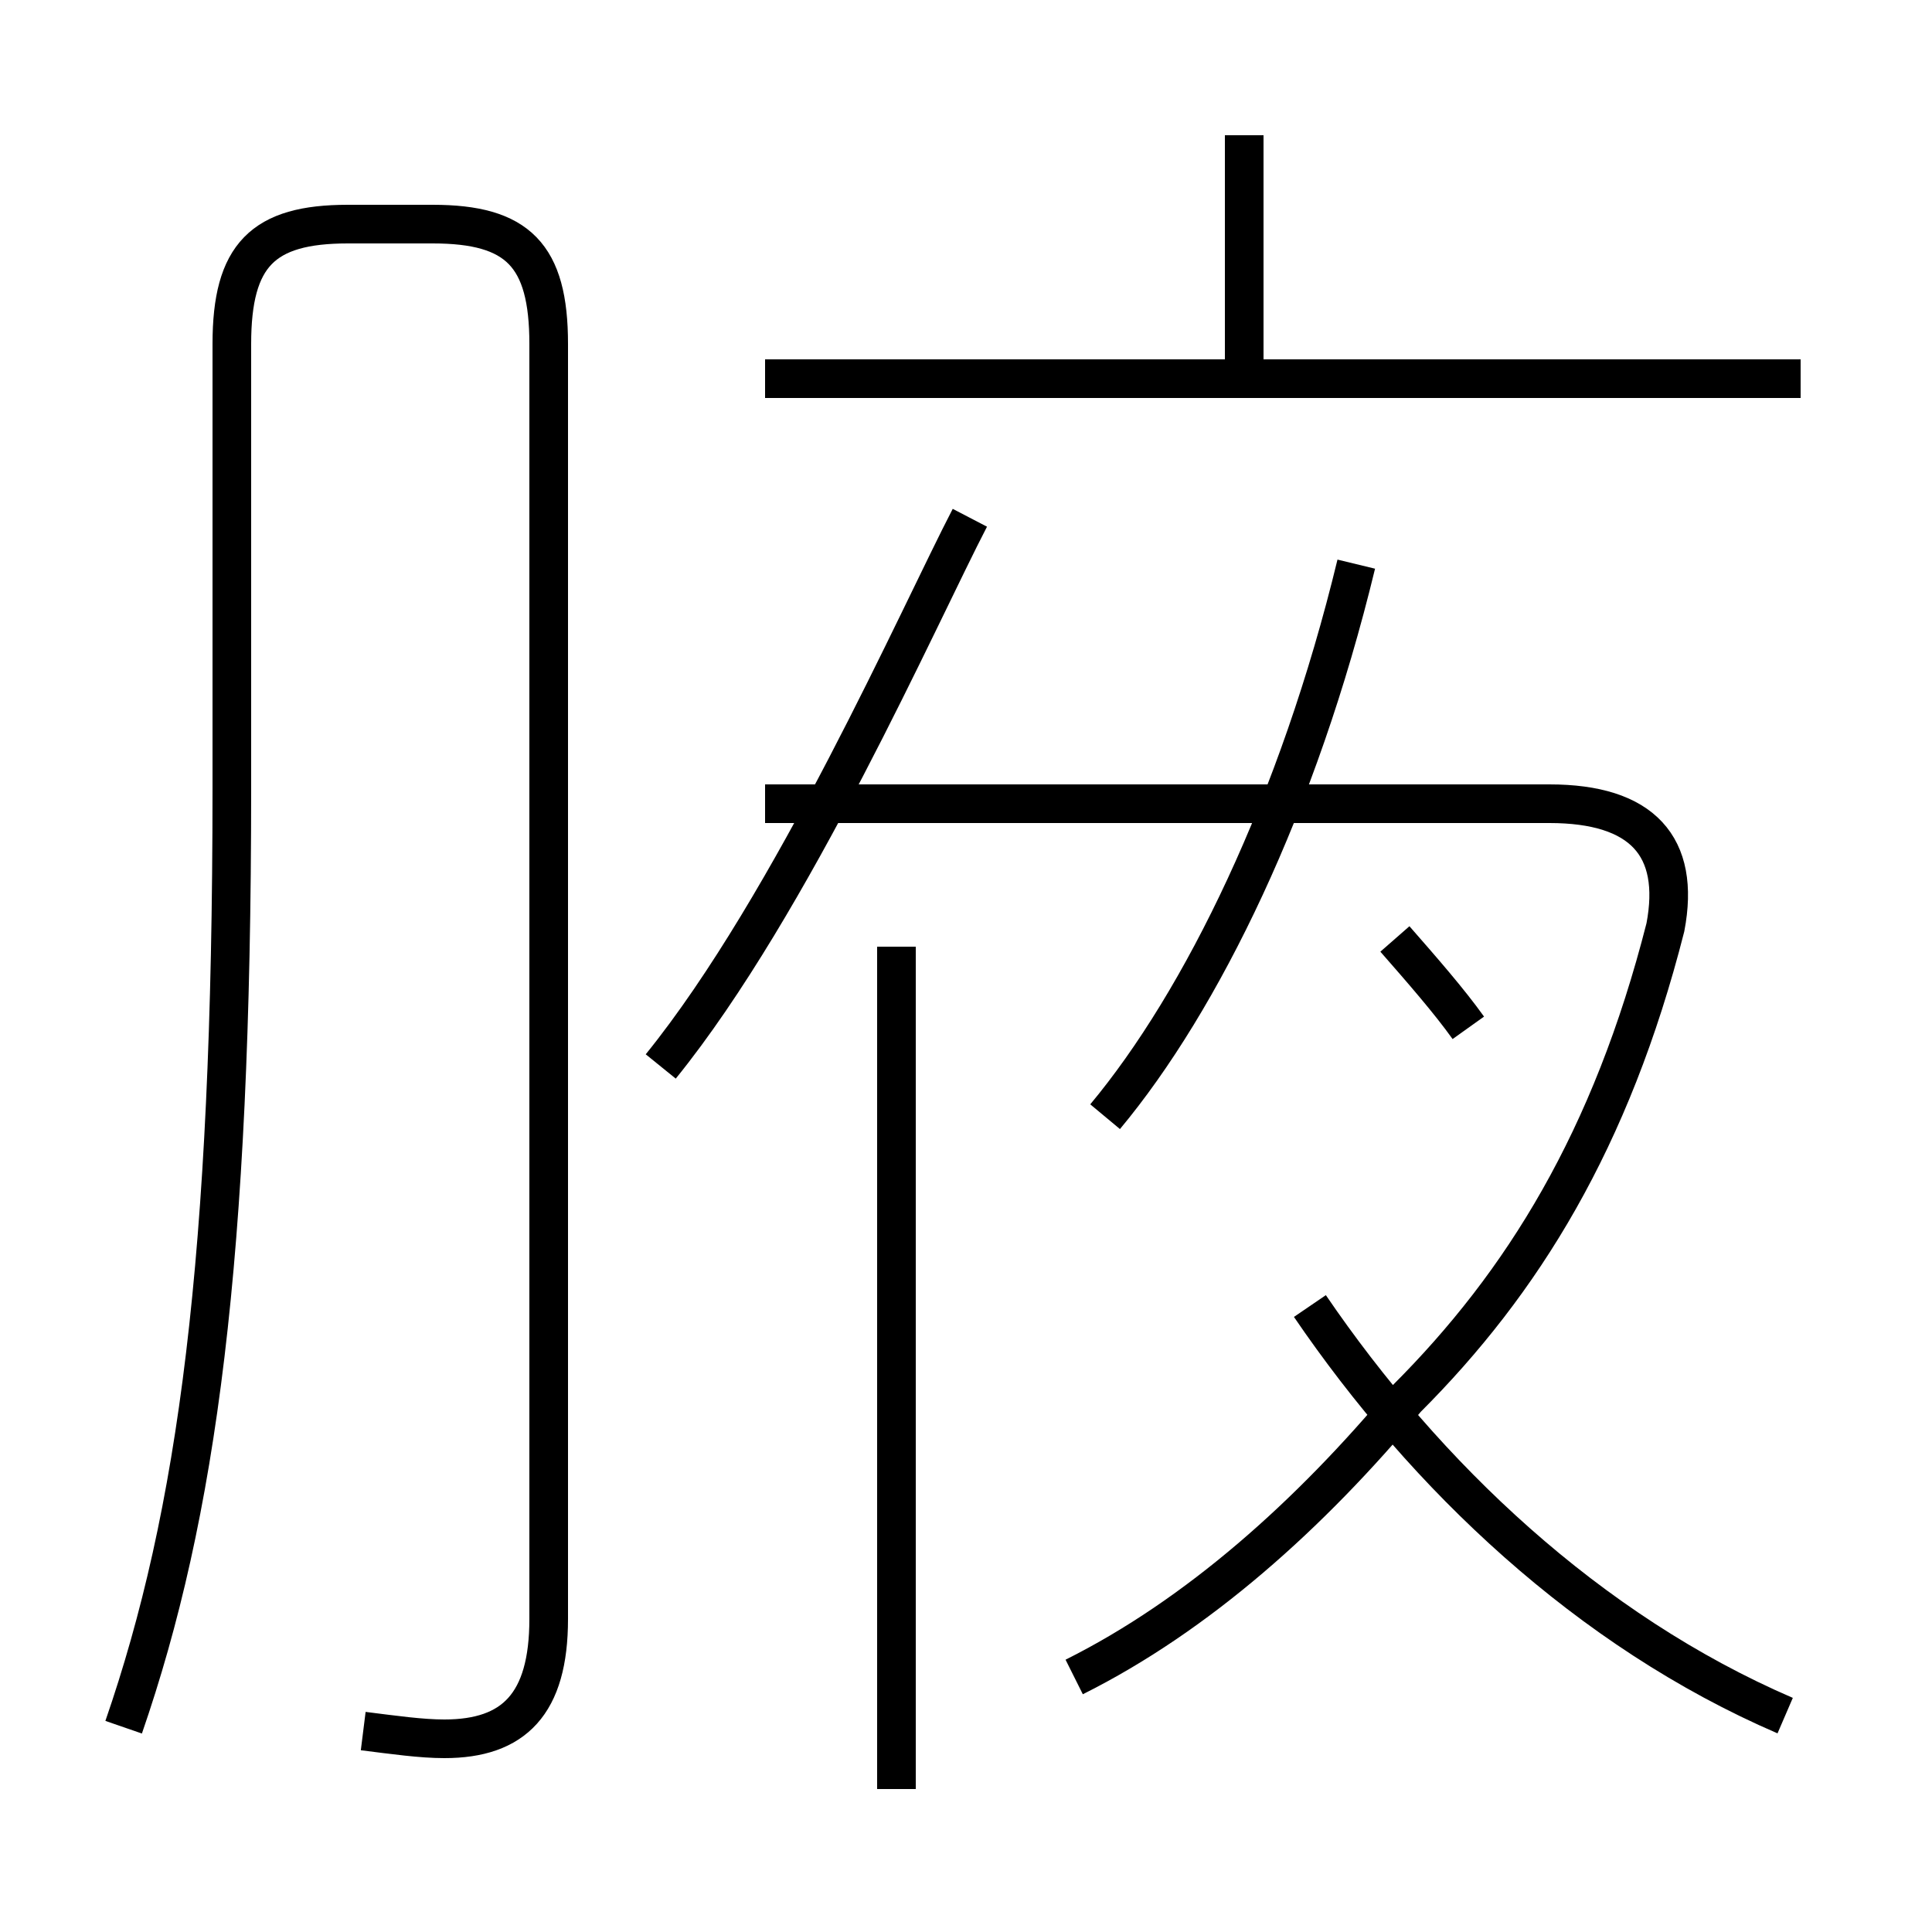<?xml version='1.0' encoding='utf8'?>
<svg viewBox="0.0 -44.0 50.0 50.0" version="1.1" xmlns="http://www.w3.org/2000/svg">
<rect x="0.0" y="-44.0" width="50.0" height="50.0" fill="#808080" stroke="none"/>
<rect x="-1000" y="-1000" width="2000" height="2000" stroke="white" fill="white"/>
<g style="fill:none; stroke:#000000;  stroke-width:1">
<path d="M 9.4 -0.8 C 10.2 -0.9 10.9 -1.0 11.5 -1.0 C 13.3 -1.0 14.2 -0.1 14.2 2.1 L 14.2 35.1 C 14.2 37.4 13.4 38.2 11.2 38.2 L 9.0 38.2 C 6.8 38.2 6.0 37.4 6.0 35.1 L 6.0 23.6 C 6.0 11.4 5.1 4.8 3.2 -0.7 M 17.1 16.4 C 20.5 20.6 23.8 28.1 25.1 30.6 M 23.2 -2.3 L 23.2 19.5 M 27.8 0.6 C 31.0 2.2 33.9 4.8 36.4 7.8 C 39.4 10.8 41.7 14.5 43.1 20.0 C 43.5 22.1 42.5 23.2 40.1 23.2 L 19.8 23.2 M 46.6 34.2 L 19.8 34.2 M 32.2 34.5 L 32.2 40.5 M 38.0 17.4 C 37.5 18.1 36.8 18.9 36.1 19.7 M 28.6 15.1 C 31.1 18.1 33.6 23.2 35.1 29.4 M 46.2 -0.4 C 41.1 1.8 36.9 5.8 33.9 10.2 " transform="scale(1, -1)" />
</g>
</svg>